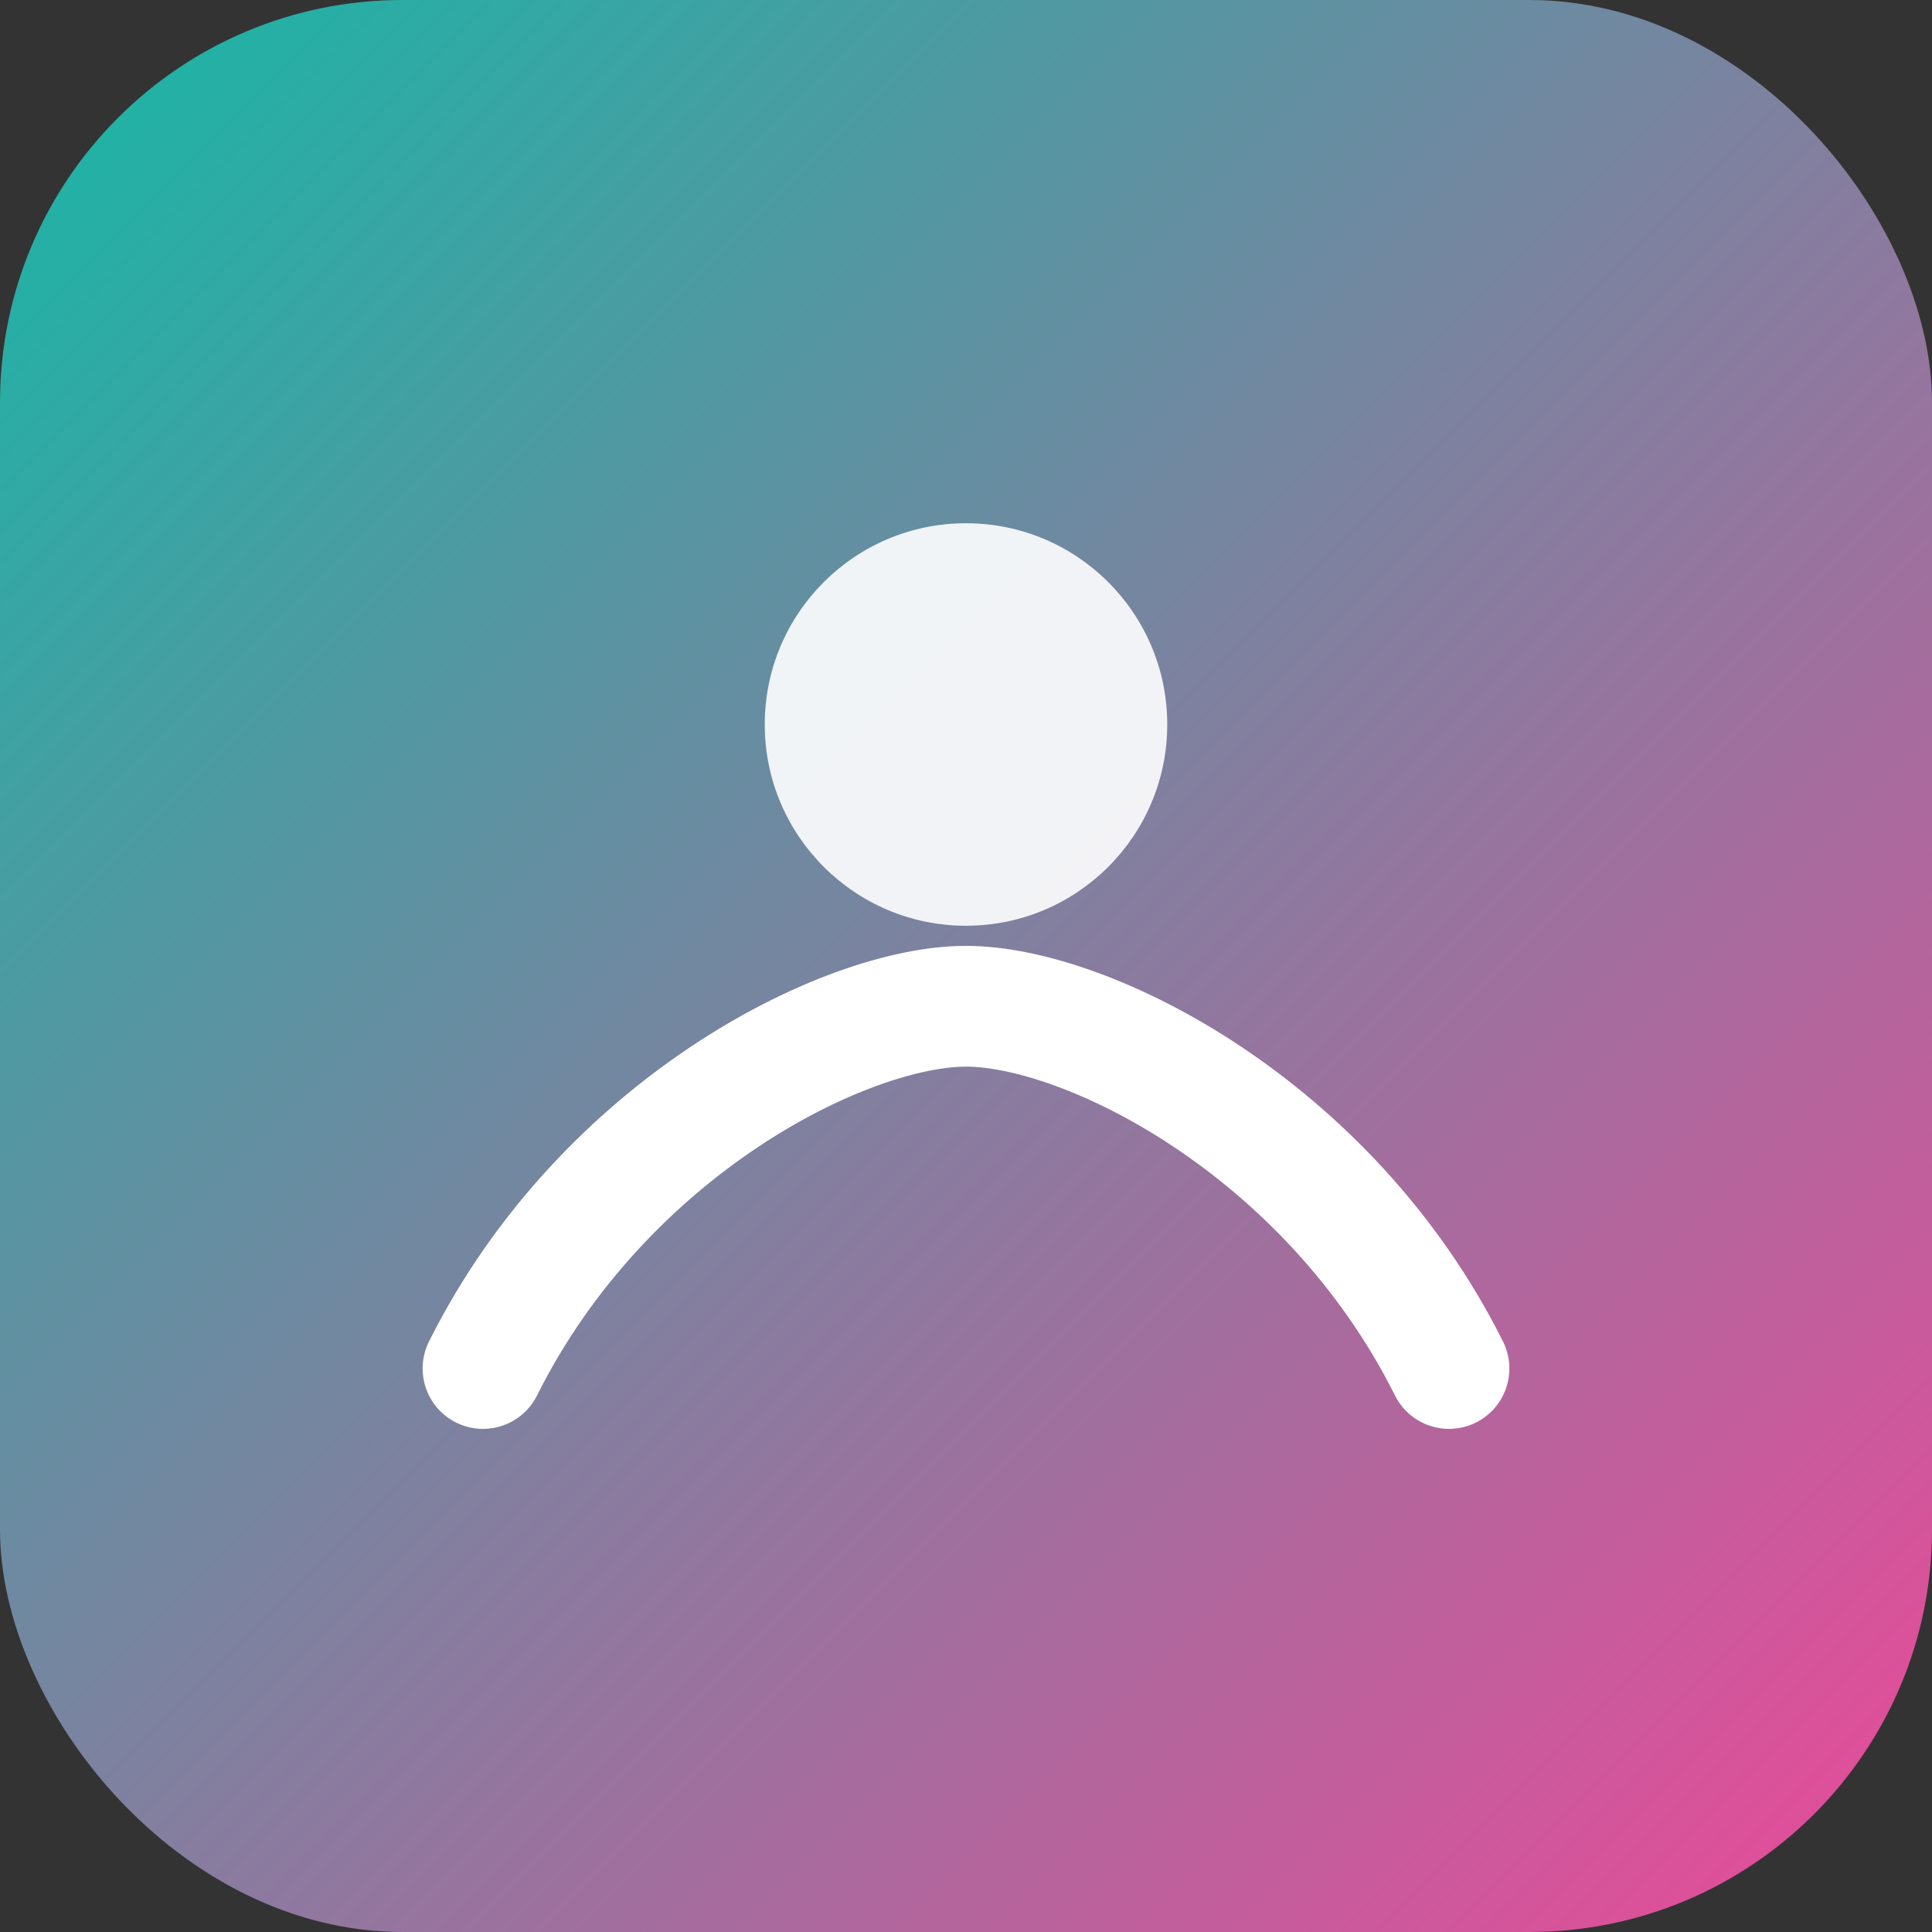 <svg xmlns="http://www.w3.org/2000/svg" width="96" height="96" viewBox="0 0 96 96">
  <rect x="0" y="0" width="96" height="96" fill="#333333" stroke="none"/>
  <defs>
    <linearGradient id="g" x1="0" x2="1" y1="0" y2="1">
      <stop offset="0" stop-color="#14b8a6"/><stop offset="1" stop-color="#ec4899"/>
    </linearGradient>
  </defs>
  <rect rx="20" width="96" height="96" fill="url(#g)"/>
  <g fill="#fff">
    <circle cx="48" cy="36" r="10" opacity="0.9"/>
    <path d="M24 68c6-12 18-18 24-18s18 6 24 18" fill="none" stroke="#fff" stroke-width="6" stroke-linecap="round"/>
  </g>
</svg>